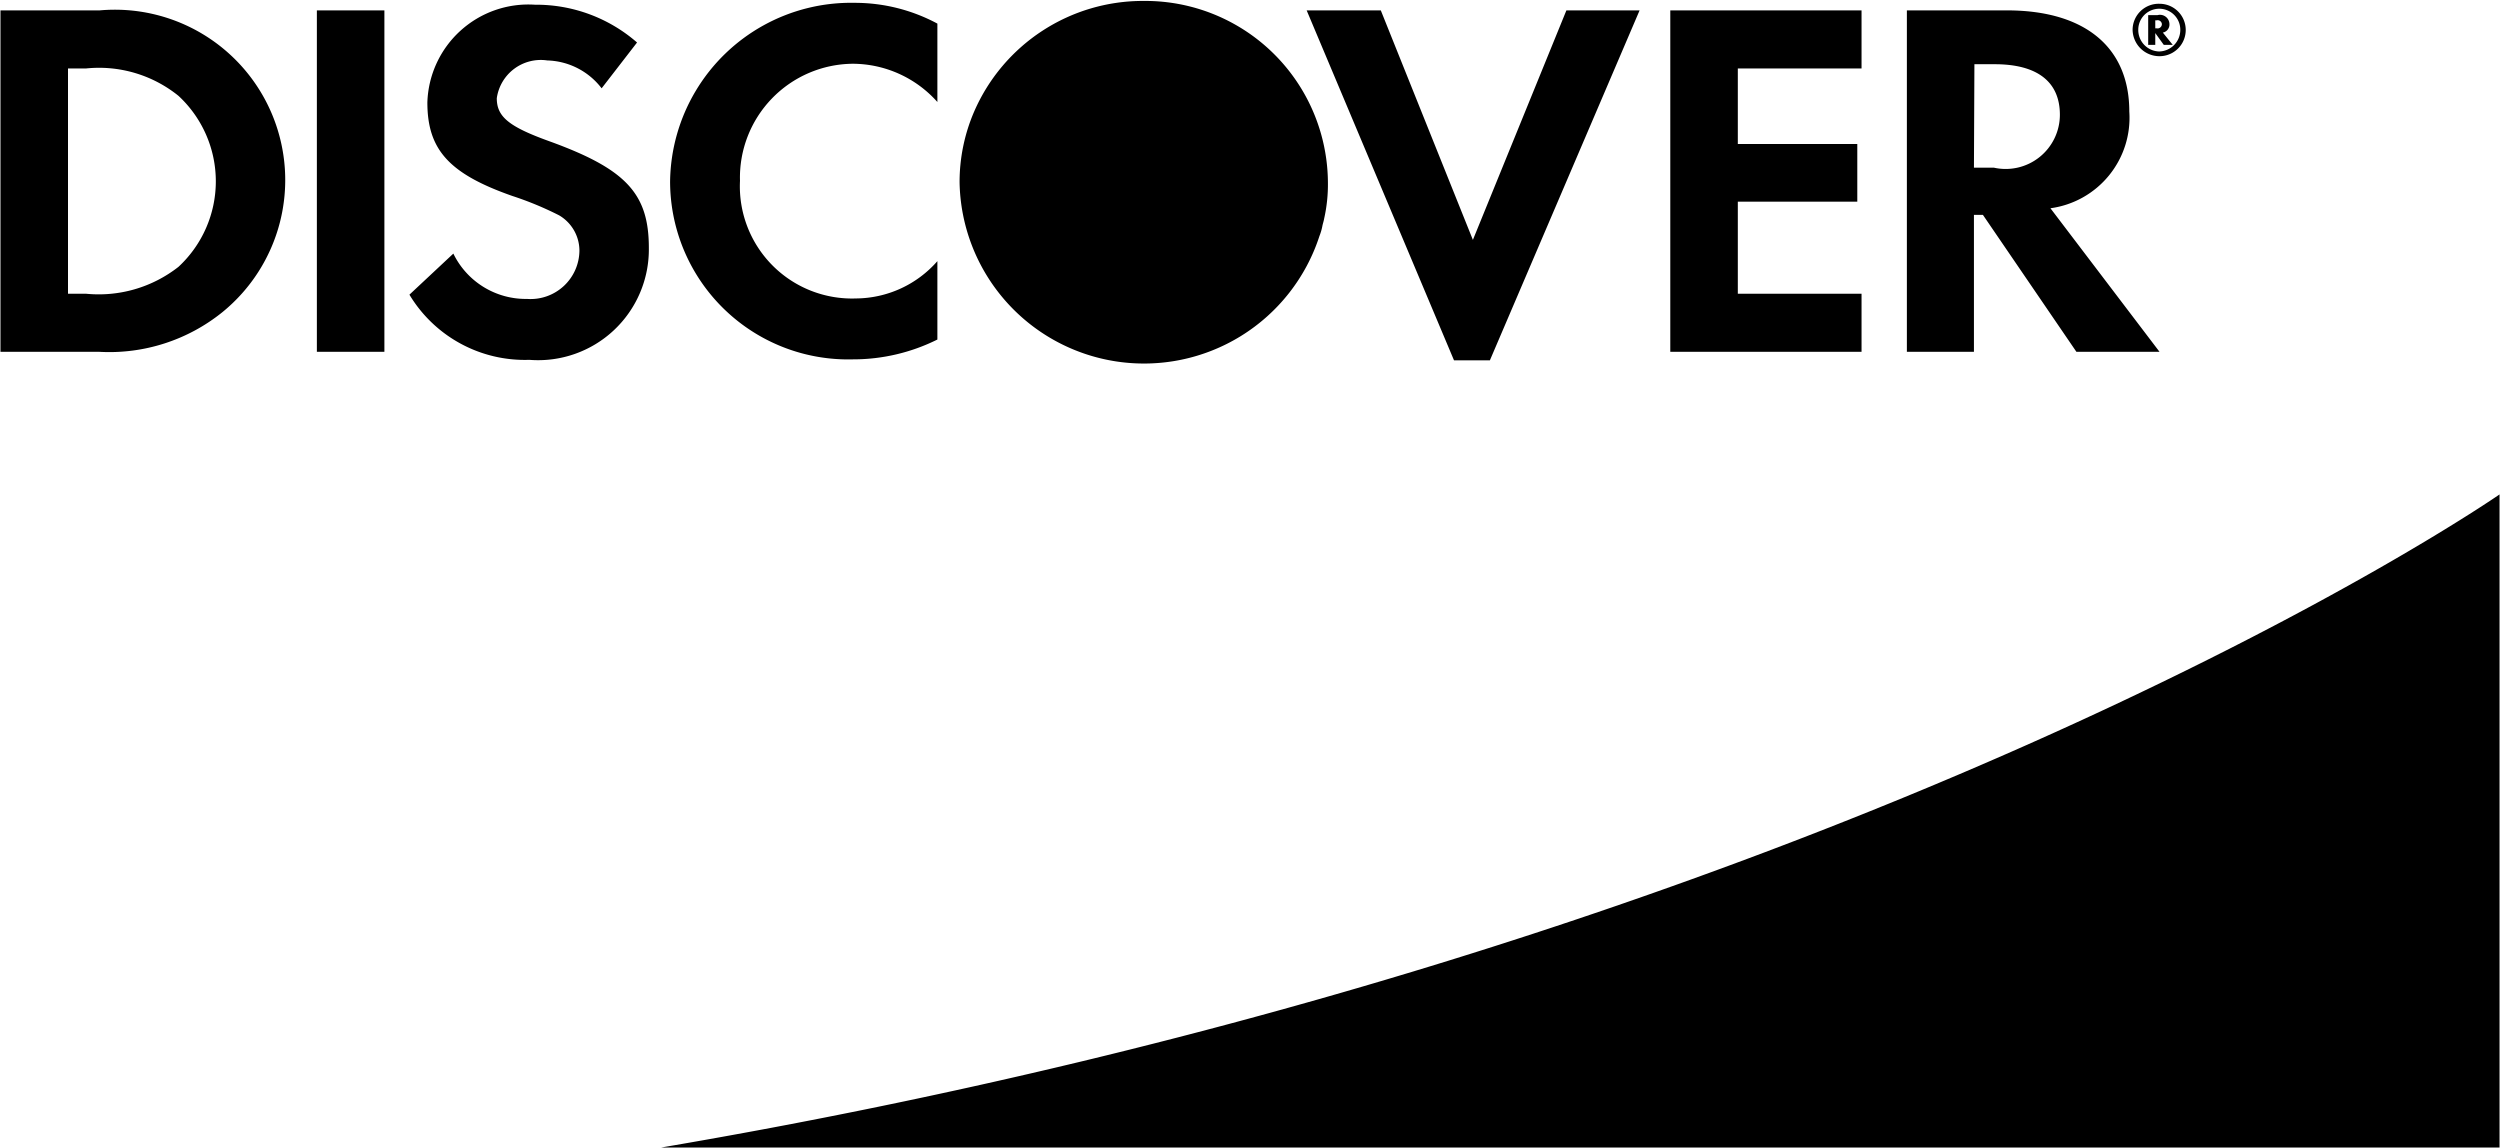 <svg xmlns="http://www.w3.org/2000/svg" xmlns:xlink="http://www.w3.org/1999/xlink" width="52.94" height="24.32" viewBox="0 0 52.94 24.32">
  <defs>
    <style>
      .cls-1 {
        fill-rule: evenodd;
        filter: url(#filter);
      }
    </style>
    <filter id="filter" x="1105.53" y="6474.84" width="52.94" height="24.32" filterUnits="userSpaceOnUse">
      <feFlood result="flood" flood-color="#fff"/>
      <feComposite result="composite" operator="in" in2="SourceGraphic"/>
      <feBlend result="blend" in2="SourceGraphic"/>
    </filter>
  </defs>
  <path id="Discover" class="cls-1" d="M1144.95,6476.29v-1.23h-4.05v7.23h4.05v-1.23h-2.62v-1.95h2.53v-1.22h-2.53v-1.6h2.62Zm4,2.96a1.934,1.934,0,0,0,1.67-2.05c0-1.36-.94-2.14-2.59-2.14h-2.12v7.23h1.42v-2.9h0.19l1.98,2.9h1.76Zm-1.2-.86h-0.42l0.01-2.19h0.43c0.9,0,1.38.37,1.38,1.07A1.148,1.148,0,0,1,1147.75,6478.39Zm3.51-3.47a0.553,0.553,0,0,0-.57.55,0.568,0.568,0,0,0,.57.56A0.555,0.555,0,0,0,1151.26,6474.92Zm-0.01,1.01a0.455,0.455,0,0,1-.44-0.46,0.445,0.445,0,1,1,.89,0A0.457,0.457,0,0,1,1151.25,6475.93Zm0.08-.4a0.173,0.173,0,0,0,.14-0.18,0.2,0.2,0,0,0-.25-0.19h-0.2v0.63h0.15v-0.25l0.18,0.25h0.19Zm-0.13-.09h-0.03v-0.17h0.03a0.09,0.09,0,0,1,.11.08A0.091,0.091,0,0,1,1151.2,6475.44Zm-38.96-.38h1.43v7.23h-1.43v-7.23Zm4.92,2.77c-0.86-.31-1.11-0.52-1.11-0.91a0.941,0.941,0,0,1,1.07-.8,1.5,1.5,0,0,1,1.15.59l0.75-.97a3.247,3.247,0,0,0-2.16-.8,2.14,2.14,0,0,0-2.28,2.07c0,1,.46,1.51,1.8,1.98a6.983,6.983,0,0,1,.99.41,0.87,0.87,0,0,1,.43.75,1.035,1.035,0,0,1-1.11,1.02,1.705,1.705,0,0,1-1.56-.96l-0.93.87a2.851,2.851,0,0,0,2.54,1.38,2.345,2.345,0,0,0,2.53-2.37C1119.27,6478.94,1118.79,6478.42,1117.16,6477.83Zm2.37,21.31h38.93v-13.83S1144.71,6494.86,1119.53,6499.14Zm-11.89-24.08h-2.1v7.23h2.09a3.813,3.813,0,0,0,2.61-.84A3.607,3.607,0,0,0,1107.64,6475.06Zm1.67,5.43a2.737,2.737,0,0,1-1.96.57h-0.38v-4.77h0.38a2.678,2.678,0,0,1,1.96.58A2.468,2.468,0,0,1,1109.31,6480.49Zm29.39-5.43-1.98,4.86-1.95-4.86h-1.57l3.12,7.41h0.76l3.17-7.41h-1.55Zm-8.95-.2a3.894,3.894,0,0,0-3.59,2.34,3.762,3.762,0,0,0-.31,1.5,3.906,3.906,0,0,0,7.62,1.14,1.169,1.169,0,0,0,.06-0.2c0.01-.06.03-0.11,0.04-0.17a3.3,3.3,0,0,0,.08-0.77A3.867,3.867,0,0,0,1129.75,6474.86Zm-6.16,1.33a2.41,2.41,0,0,1,1.79.81v-1.66a3.691,3.691,0,0,0-1.75-.44,3.832,3.832,0,0,0-3.91,3.78,3.771,3.771,0,0,0,3.87,3.77,4,4,0,0,0,1.79-.42v-1.66a2.311,2.311,0,0,1-1.72.79,2.376,2.376,0,0,1-2.46-2.49A2.411,2.411,0,0,1,1123.59,6476.19Z" transform="translate(-1105.53 -6474.84)"/>
</svg>
